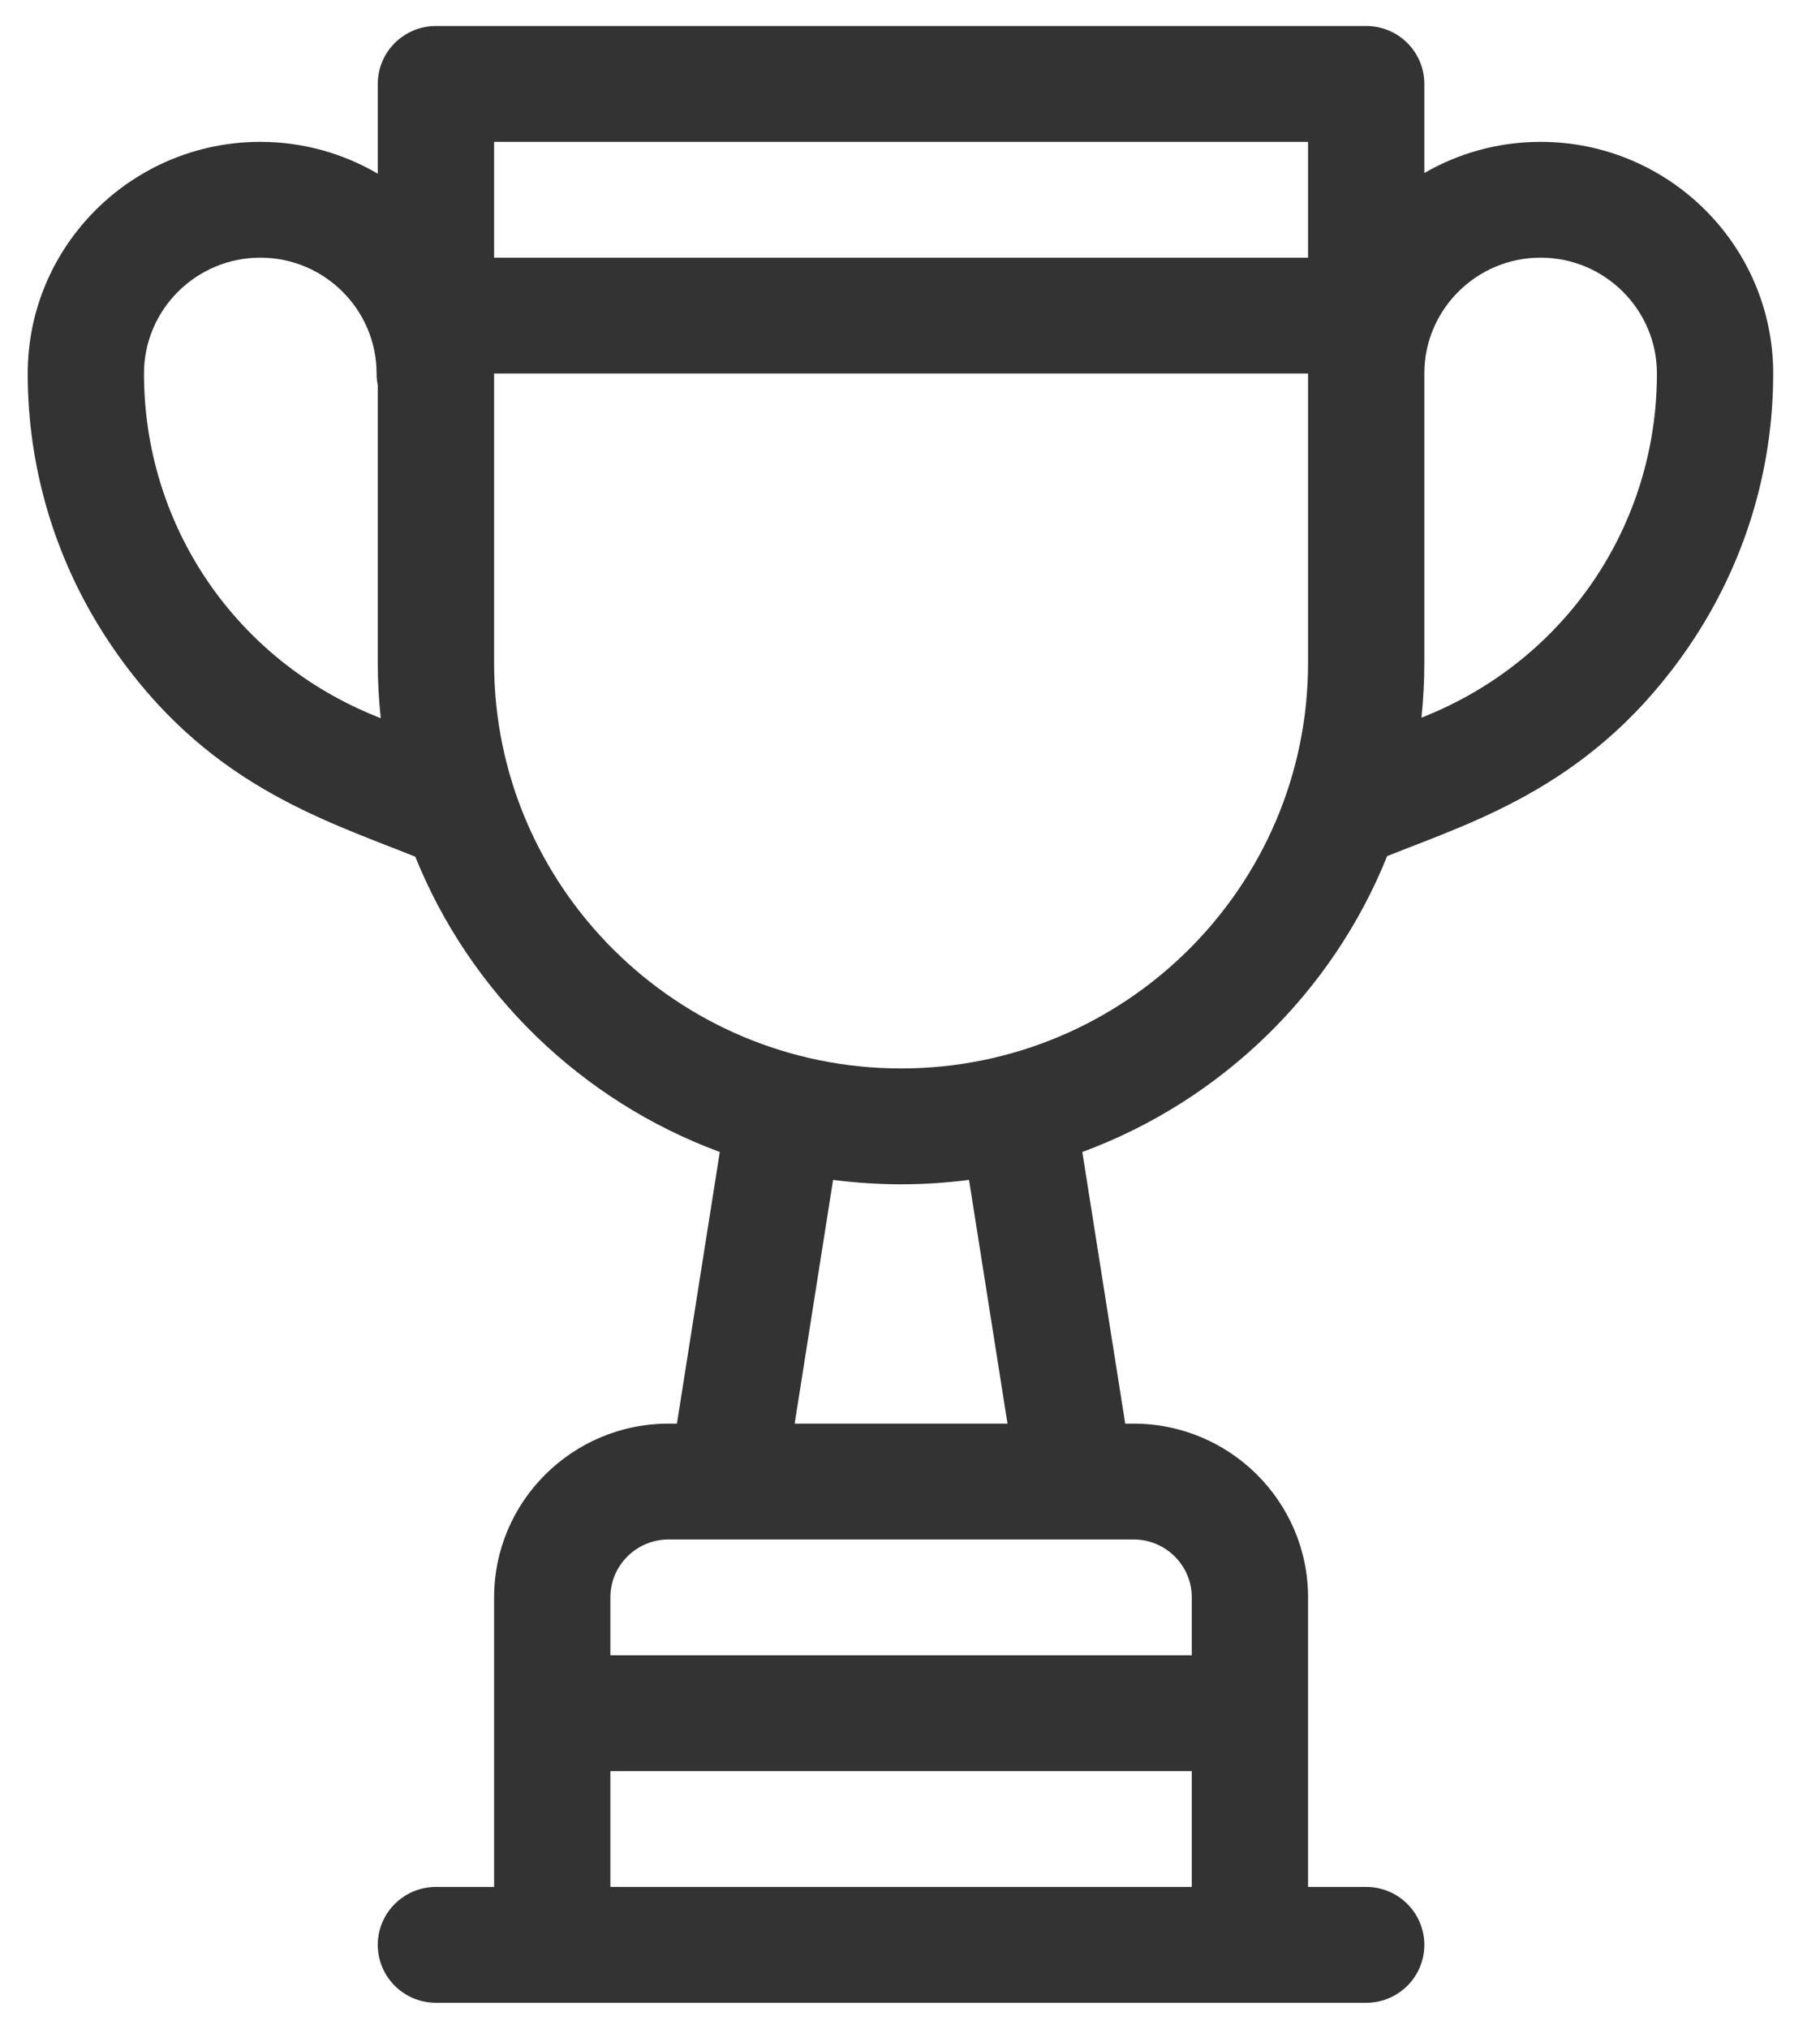 <svg width="35" height="39" viewBox="0 0 35 39" fill="none" xmlns="http://www.w3.org/2000/svg">
<path d="M29.627 2.727C28.813 2.727 28.05 2.945 27.391 3.326V1.613C27.391 0.998 26.891 0.5 26.273 0.5H8.384C7.766 0.5 7.265 0.998 7.265 1.613V3.339C6.602 2.951 5.83 2.727 5.006 2.727C2.54 2.727 0.533 4.724 0.533 7.18C0.533 9.053 1.091 10.862 2.145 12.413C3.94 15.053 6.154 15.738 7.986 16.468C9.042 19.087 11.178 21.163 13.842 22.145L13.018 27.367H12.856C11.006 27.367 9.502 28.865 9.502 30.707V36.273H8.384C7.766 36.273 7.265 36.772 7.265 37.387C7.265 38.002 7.766 38.5 8.384 38.5H26.273C26.891 38.5 27.391 38.002 27.391 37.387C27.391 36.772 26.891 36.273 26.273 36.273H25.155V30.707C25.155 28.865 23.65 27.367 21.801 27.367H21.639L20.814 22.145C23.483 21.161 25.621 19.081 26.676 16.457C28.406 15.768 30.674 15.08 32.488 12.413C33.542 10.862 34.1 9.053 34.1 7.18C34.1 4.724 32.093 2.727 29.627 2.727ZM7.257 13.78C4.531 12.694 2.769 10.103 2.769 7.18C2.769 5.952 3.773 4.953 5.006 4.953C6.239 4.953 7.242 5.952 7.242 7.18C7.242 7.258 7.25 7.334 7.265 7.408V12.746C7.265 13.104 7.285 13.457 7.322 13.806L7.257 13.78ZM22.919 36.273H11.738V34.047H22.919V36.273ZM21.801 29.594C22.417 29.594 22.919 30.093 22.919 30.707V31.82H11.738V30.707C11.738 30.093 12.239 29.594 12.856 29.594C13.463 29.594 20.378 29.594 21.801 29.594ZM15.282 27.367L16.021 22.681C16.449 22.737 16.886 22.766 17.328 22.766C17.771 22.766 18.207 22.737 18.635 22.681L19.375 27.367H15.282ZM25.155 12.746C25.155 17.043 21.644 20.539 17.328 20.539C13.013 20.539 9.502 17.043 9.502 12.746V7.18H25.155V12.746ZM25.155 4.953H9.502V2.727H25.155V4.953ZM27.376 13.78L27.336 13.796C27.372 13.451 27.391 13.101 27.391 12.746V7.18C27.391 5.952 28.394 4.953 29.627 4.953C30.86 4.953 31.864 5.952 31.864 7.18C31.864 10.103 30.102 12.694 27.376 13.78Z" fill="#333333"/>
</svg>
